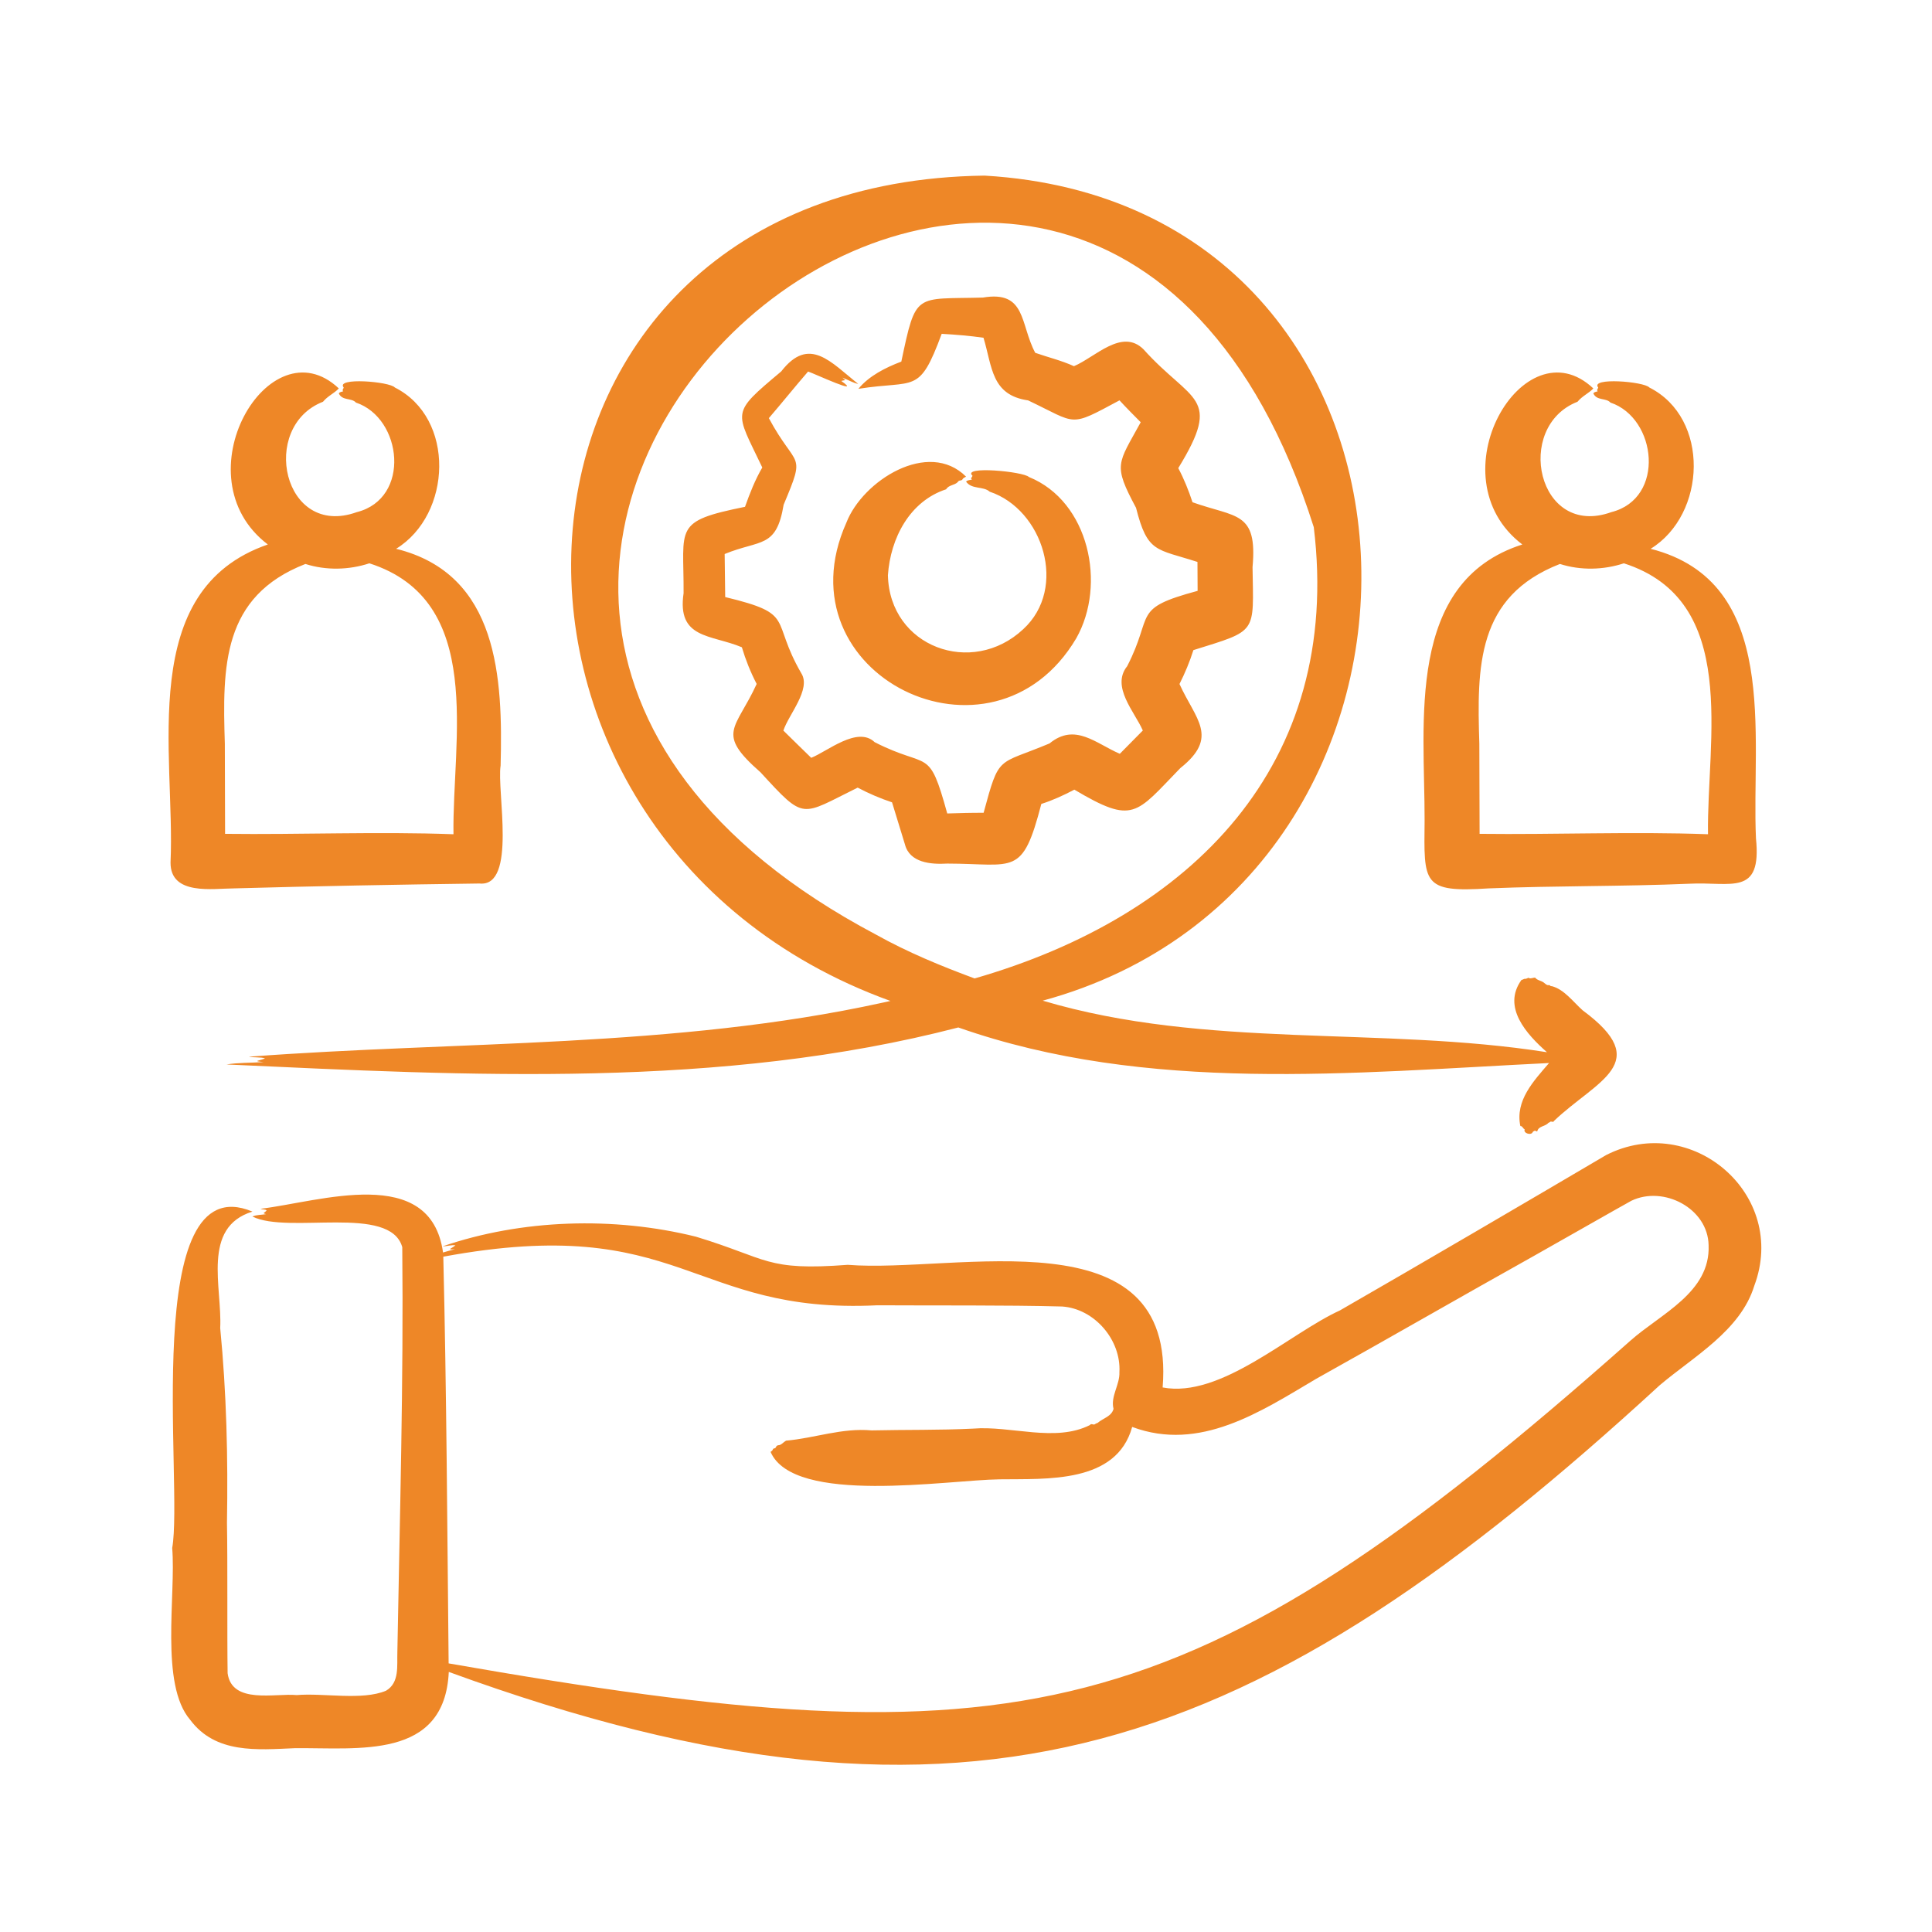 <svg width="86" height="86" viewBox="0 0 86 86" fill="none" xmlns="http://www.w3.org/2000/svg">
<g id="Layer_1">
<path id="Vector" d="M39.524 25.606C39.599 28.801 43.265 30.138 45.543 28.012C47.546 26.18 46.426 22.678 44.055 21.887C43.772 21.63 43.257 21.801 43.003 21.437C43.08 21.358 43.177 21.378 43.27 21.343C43.175 21.301 43.271 21.246 43.291 21.18C42.786 20.723 45.562 20.989 45.801 21.233C48.48 22.318 49.262 26.024 47.908 28.413C44.173 34.719 34.646 30.036 37.675 23.266C38.4 21.395 41.325 19.543 43.003 21.217C42.935 21.256 42.869 21.276 42.83 21.357C42.773 21.406 42.679 21.366 42.635 21.457C42.49 21.609 42.232 21.58 42.116 21.78C40.49 22.311 39.636 23.961 39.524 25.606ZM40.28 37.581C40.49 38.41 41.445 38.484 42.164 38.441C45.172 38.446 45.505 39.048 46.353 35.786C46.863 35.624 47.351 35.399 47.823 35.15C50.466 36.719 50.551 36.236 52.538 34.193C54.285 32.804 53.217 32.024 52.503 30.448C52.747 29.962 52.959 29.459 53.122 28.939C55.994 28.041 55.799 28.232 55.755 25.245C55.981 22.748 55.018 23.048 53.083 22.357C52.911 21.836 52.707 21.324 52.449 20.838C54.437 17.595 53.043 17.934 50.9 15.548C49.938 14.595 48.744 15.907 47.805 16.3C47.248 16.046 46.669 15.91 46.082 15.705C45.398 14.425 45.694 12.917 43.75 13.246C40.713 13.328 40.782 12.969 40.121 16.096C39.41 16.365 38.683 16.734 38.209 17.308C40.764 16.902 40.905 17.593 41.918 14.86C42.55 14.895 43.166 14.947 43.779 15.034C44.173 16.343 44.124 17.584 45.765 17.823C47.984 18.877 47.556 19.04 49.833 17.821C50.138 18.155 50.46 18.474 50.777 18.796C49.759 20.662 49.527 20.66 50.569 22.604C51.079 24.624 51.467 24.42 53.303 25.014C53.305 25.265 53.311 26.064 53.31 26.301C50.338 27.103 51.382 27.315 50.174 29.655C49.445 30.566 50.512 31.692 50.871 32.517C50.531 32.864 50.189 33.21 49.847 33.554C48.771 33.09 47.853 32.162 46.718 33.093C44.381 34.075 44.492 33.561 43.784 36.18C43.243 36.178 42.704 36.192 42.165 36.21C41.33 33.187 41.373 34.282 38.935 33.037C38.17 32.306 36.832 33.447 36.11 33.733C35.97 33.595 34.981 32.634 34.871 32.521C35.098 31.817 36.117 30.683 35.671 29.973C34.262 27.542 35.463 27.345 32.281 26.577C32.279 26.171 32.264 25.08 32.257 24.661C33.852 24.006 34.557 24.43 34.883 22.466C35.897 20.051 35.461 20.916 34.224 18.613C34.817 17.924 35.376 17.225 35.971 16.538C36.287 16.646 38.432 17.647 37.448 16.958C37.61 16.905 37.699 16.969 37.499 16.811C37.725 16.894 37.98 17.05 38.202 17.089C36.984 16.127 36.021 14.926 34.774 16.534C32.494 18.45 32.719 18.251 33.932 20.81C33.61 21.361 33.376 21.962 33.163 22.56C29.946 23.211 30.445 23.448 30.429 26.404C30.127 28.453 31.647 28.235 33.023 28.812C33.191 29.375 33.41 29.923 33.682 30.445C32.749 32.487 31.837 32.61 33.853 34.378C35.849 36.551 35.618 36.319 38.178 35.06C38.669 35.32 39.18 35.539 39.708 35.715L40.28 37.581ZM39.258 44.639C39.385 44.614 39.511 44.584 39.637 44.556C19.314 37.199 20.847 8.109 43.828 7.817C65.315 9.074 66.132 39.178 46.416 44.543C53.692 46.706 61.45 45.672 68.861 46.838C67.956 46.04 66.85 44.83 67.728 43.618C67.762 43.627 67.84 43.562 67.892 43.567C67.912 43.598 68.042 43.498 68.063 43.533C68.108 43.581 68.247 43.517 68.332 43.516C68.426 43.639 68.59 43.648 68.706 43.728C68.77 43.773 68.835 43.852 68.916 43.854C69.008 43.825 68.989 43.913 69.075 43.897C69.622 44.037 70.025 44.593 70.449 44.973C73.646 47.332 71.083 48.078 69.166 49.903C69.162 49.959 69.08 49.926 69.027 49.923C68.995 49.943 68.971 49.969 68.928 49.978C68.788 50.15 68.491 50.116 68.43 50.352C68.424 50.365 68.412 50.373 68.37 50.345C68.309 50.313 68.275 50.353 68.23 50.384C68.177 50.56 67.793 50.451 67.869 50.268C67.793 50.248 67.769 50.114 67.676 50.124C67.439 48.987 68.266 48.121 68.954 47.319C60.207 47.749 51.077 48.692 42.658 45.736C32.077 48.484 20.892 47.88 10.083 47.383C10.602 47.296 11.189 47.315 11.73 47.276C11.203 47.227 11.55 47.224 11.796 47.111C11.63 47.052 11.286 47.081 11.076 47.038C20.384 46.336 30.029 46.659 39.258 44.639ZM39.006 41.609C40.398 42.387 41.887 43 43.383 43.554C53.032 40.776 59.767 34.046 58.481 23.466C48.129 -9.16 8.141 25.293 39.006 41.609ZM63.414 36.519C63.426 32.171 62.543 25.907 67.764 24.237C63.802 21.224 67.831 14.37 70.925 17.291C70.717 17.512 70.433 17.624 70.221 17.883C67.374 18.992 68.441 23.979 71.725 22.797C74.145 22.188 73.756 18.613 71.686 17.92C71.493 17.701 71.075 17.849 70.925 17.511C70.979 17.433 71.052 17.449 71.124 17.414C71.053 17.371 71.13 17.311 71.143 17.25C70.76 16.787 73.189 16.982 73.418 17.249C76.123 18.61 75.964 22.899 73.475 24.429C79.273 25.903 77.957 32.752 78.164 37.318C78.43 39.918 77.066 39.239 75.191 39.338C72.227 39.464 69.239 39.424 66.272 39.545C63.289 39.74 63.387 39.318 63.414 36.519ZM65.85 33.108C65.852 33.828 65.86 36.447 65.862 37.117C69.223 37.157 72.666 37.011 76.029 37.135C75.966 32.933 77.463 26.736 72.284 25.075C71.371 25.375 70.358 25.397 69.438 25.104C65.724 26.55 65.744 29.669 65.85 33.108ZM7.591 38.394C7.81 33.558 6.042 26.268 11.922 24.237C7.959 21.224 11.989 14.37 15.082 17.291C14.874 17.512 14.59 17.624 14.378 17.883C11.531 18.992 12.598 23.979 15.882 22.797C18.302 22.188 17.913 18.613 15.844 17.92C15.65 17.701 15.232 17.849 15.082 17.511C15.137 17.433 15.209 17.449 15.282 17.414C15.21 17.371 15.288 17.311 15.3 17.25C14.918 16.787 17.346 16.982 17.576 17.249C20.28 18.61 20.121 22.899 17.632 24.429C22.198 25.554 22.384 30.192 22.284 34.079C22.106 35.192 23.022 39.504 21.343 39.328C17.713 39.376 14.055 39.443 10.429 39.545C9.479 39.548 7.583 39.876 7.591 38.394ZM10.008 33.108C10.01 33.828 10.018 36.447 10.019 37.117C13.38 37.157 16.824 37.011 20.186 37.135C20.123 32.933 21.62 26.736 16.442 25.075C15.529 25.375 14.515 25.397 13.595 25.104C9.881 26.55 9.902 29.669 10.008 33.108ZM78.089 57.235C77.476 59.233 75.38 60.39 73.878 61.663C56.031 78.055 43.391 82.965 19.977 74.423C19.792 78.353 15.942 77.786 13.116 77.818C11.441 77.89 9.598 78.074 8.466 76.556C7.108 74.98 7.839 70.991 7.665 68.907C8.174 66.094 6.206 51.826 11.236 53.932C8.963 54.635 9.896 57.309 9.802 59.117C10.083 61.99 10.153 64.887 10.103 67.783C10.136 69.54 10.106 72.74 10.132 74.48C10.32 75.878 12.258 75.361 13.206 75.454C14.403 75.352 16.12 75.707 17.183 75.26C17.794 74.901 17.666 74.136 17.688 73.538C17.795 67.553 17.967 61.491 17.906 55.513C17.364 53.601 12.848 54.953 11.236 54.152C11.423 54.066 11.641 54.084 11.845 54.045C11.631 53.999 11.805 53.976 11.869 53.88C11.808 53.821 11.681 53.849 11.603 53.807C14.235 53.492 19.168 51.792 19.721 55.753C19.897 55.698 20.074 55.652 20.254 55.606C19.842 55.636 20.101 55.583 20.272 55.434C20.132 55.403 19.868 55.48 19.697 55.481C23.211 54.272 27.318 54.139 30.978 55.049C34.227 56.035 34.074 56.579 37.736 56.302C42.572 56.688 52.383 53.966 51.753 61.76C54.34 62.256 57.396 59.358 59.645 58.331C63.084 56.354 68.135 53.396 71.496 51.415C75.3 49.482 79.612 53.175 78.089 57.235ZM76.056 55.431C76.027 53.787 74.052 52.762 72.618 53.45C72.174 53.691 68.802 55.614 68.28 55.905C65.199 57.625 61.651 59.669 58.594 61.372C56.108 62.844 53.409 64.641 50.397 63.518C49.697 66.048 46.594 65.821 44.494 65.85C42.184 65.876 35.334 67.014 34.301 64.629C34.344 64.595 34.386 64.578 34.413 64.499C34.452 64.453 34.511 64.496 34.543 64.408C34.57 64.352 34.607 64.338 34.645 64.332C34.771 64.335 34.874 64.192 34.989 64.129C36.274 64.016 37.475 63.552 38.8 63.672C40.289 63.638 41.836 63.666 43.311 63.593C45.001 63.452 46.966 64.219 48.523 63.431C48.548 63.362 48.645 63.413 48.709 63.412C48.756 63.386 48.799 63.353 48.857 63.34C49.096 63.129 49.481 63.055 49.567 62.712C49.425 62.158 49.853 61.639 49.829 61.079C49.908 59.647 48.725 58.259 47.283 58.157C44.803 58.09 41.567 58.118 39.054 58.103C30.717 58.511 30.378 53.975 19.733 55.939C19.878 61.918 19.909 68.054 19.97 74.043C45.272 78.468 52.777 77.243 72.57 59.682C73.93 58.474 76.139 57.533 76.056 55.431Z" fill="#EE8727"/>
</g>
</svg>
